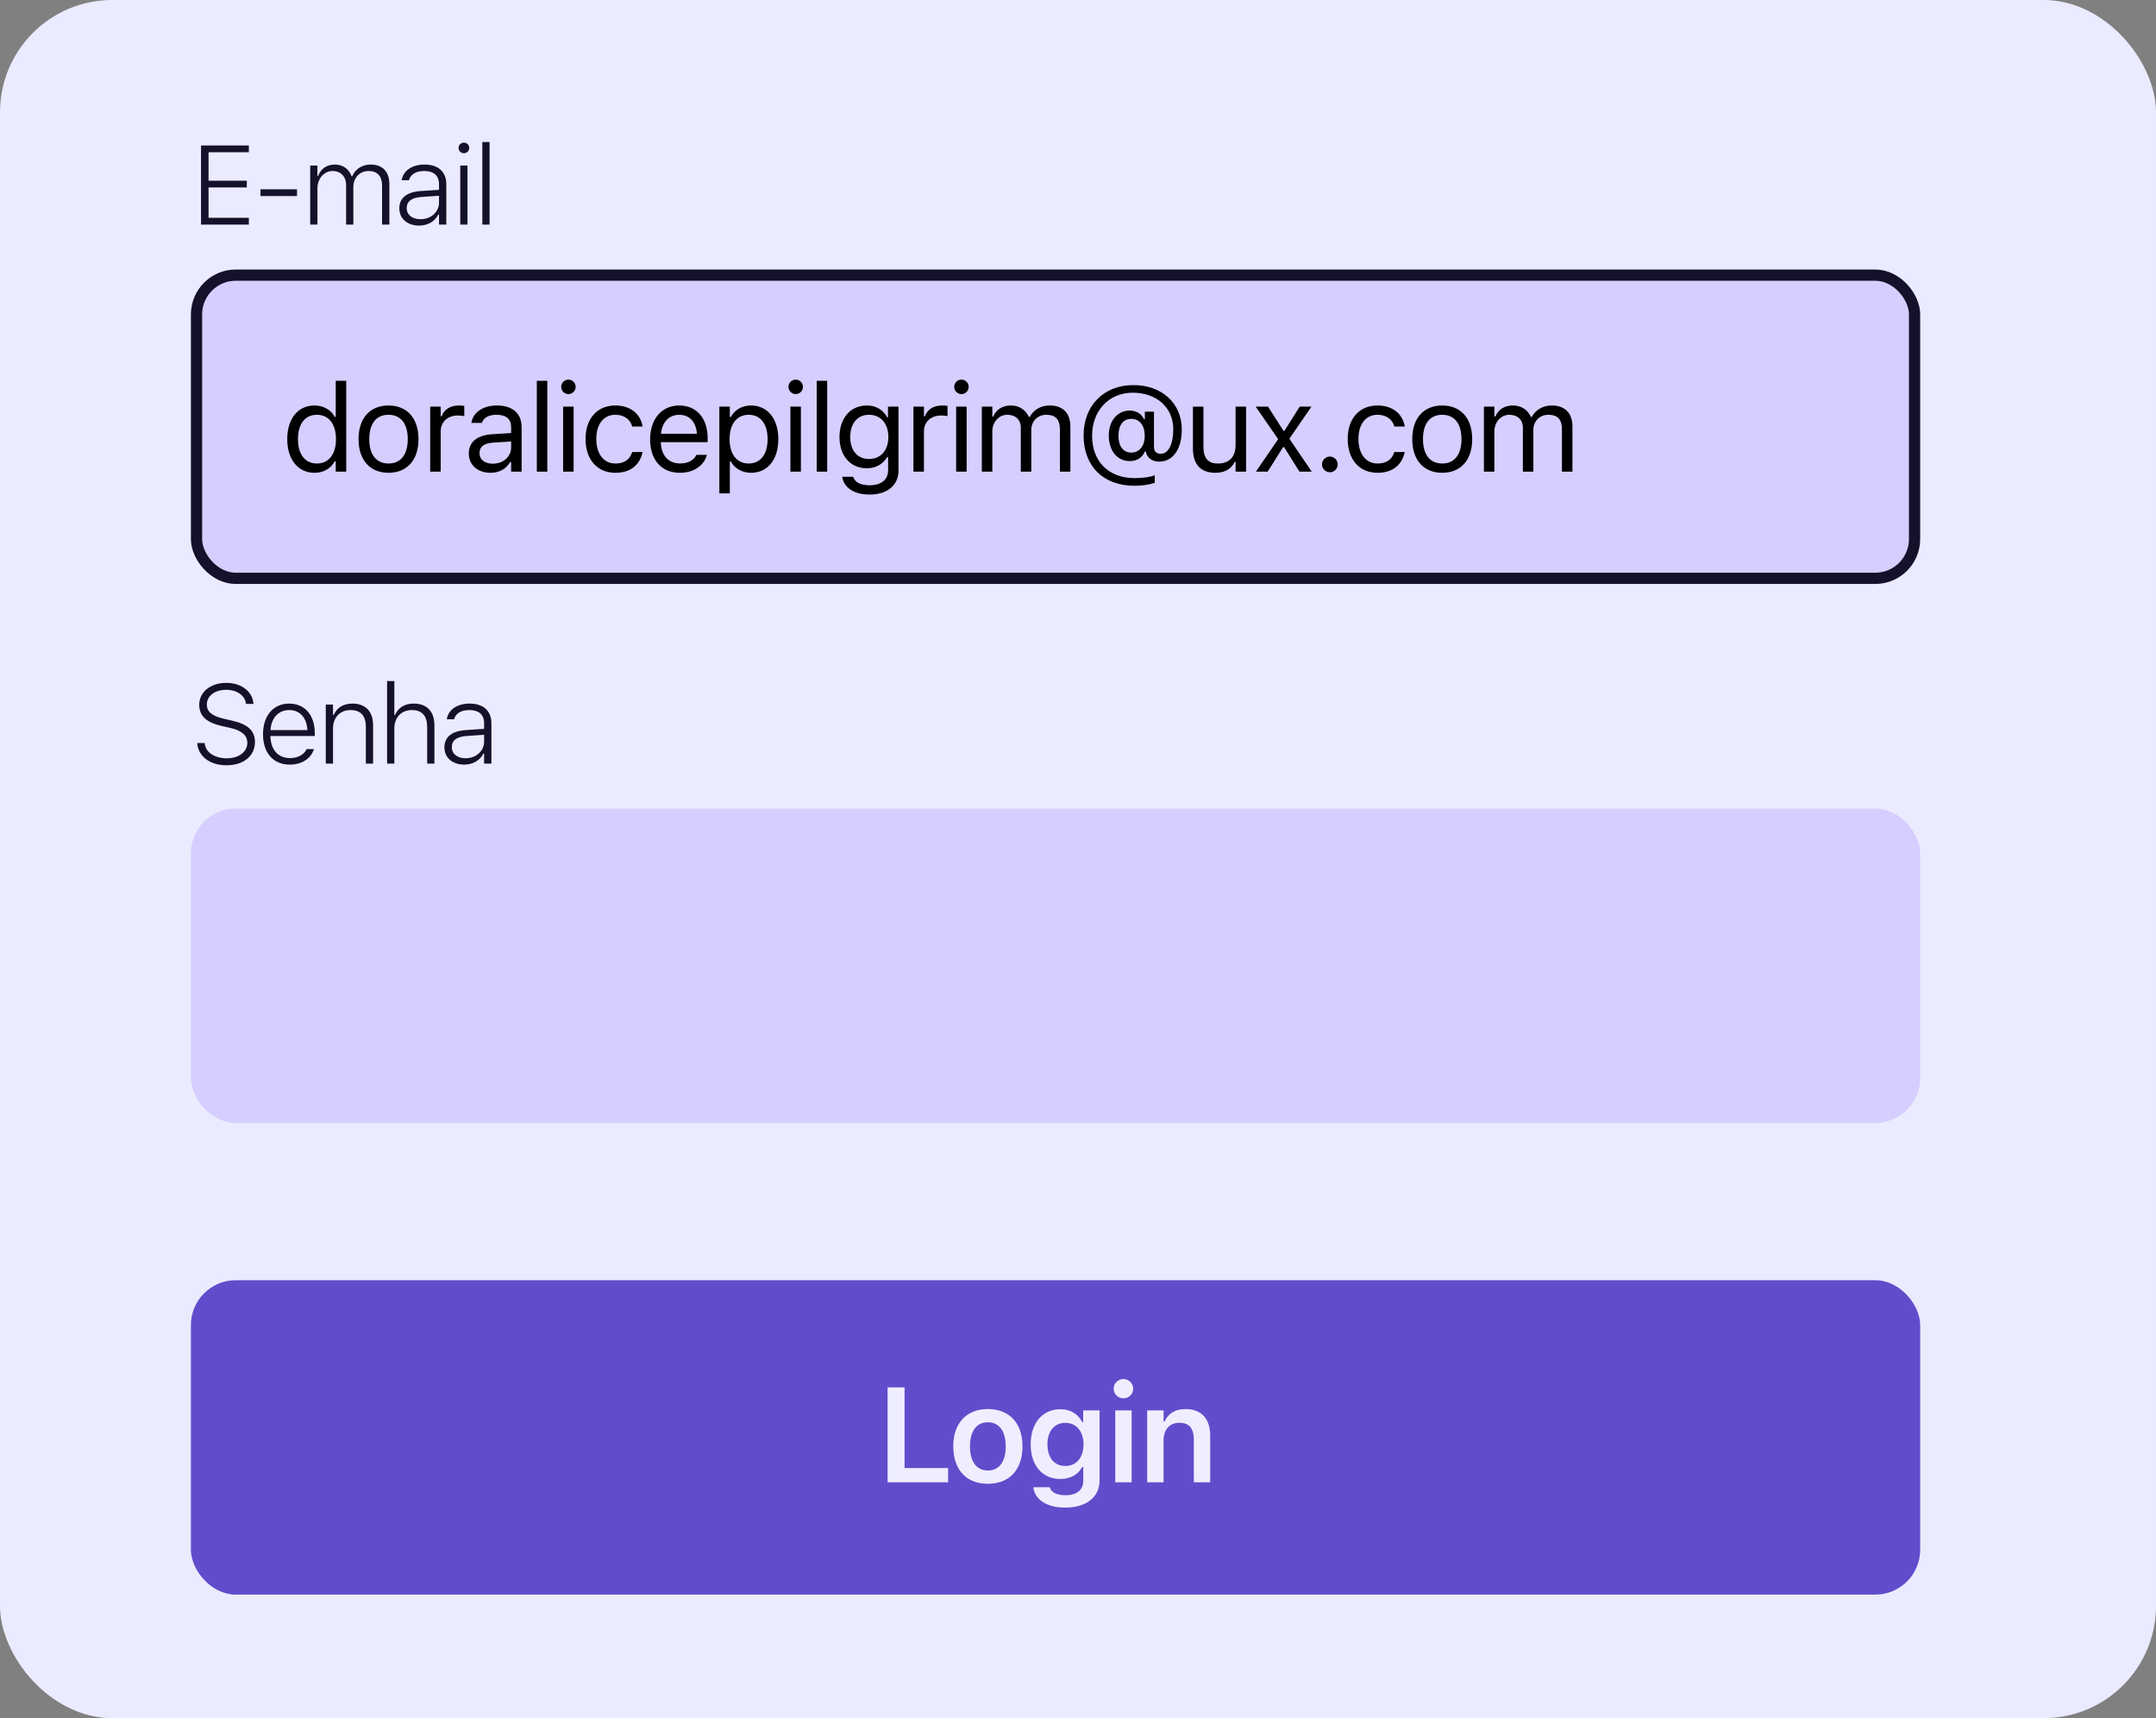 <svg width="192" height="153" viewBox="0 0 192 153" fill="none" xmlns="http://www.w3.org/2000/svg">
<rect x="0" y="0" width="192" height="153" fill="#808080" stroke="none"/>
<rect width="192" height="153" rx="10" fill="#EBEBFF"/>
<rect x="17.5" y="24.5" width="153" height="27" rx="3.5" fill="#D6CEFF" stroke="#15112B"/>
<rect x="17" y="114" width="154" height="28" rx="4" fill="#614CCB"/>
<path d="M17.903 20H22.161V19.395H18.572V16.689H21.98V16.094H18.572V13.56H22.161V12.954H17.903V20ZM23.194 17.461H26.45V16.855H23.194V17.461ZM27.624 20H28.269V16.773C28.269 15.913 28.855 15.229 29.617 15.229C30.344 15.229 30.823 15.723 30.823 16.48V20H31.467V16.665C31.467 15.85 32.009 15.229 32.82 15.229C33.611 15.229 34.026 15.688 34.026 16.548V20H34.675V16.401C34.675 15.288 34.065 14.653 33.01 14.653C32.253 14.653 31.638 15.059 31.369 15.688H31.306C31.081 15.059 30.554 14.653 29.817 14.653C29.099 14.653 28.557 15.039 28.332 15.669H28.269V14.741H27.624V20ZM37.319 20.088C38.095 20.088 38.725 19.722 39.038 19.097H39.096V20H39.746V16.406C39.746 15.298 39.028 14.653 37.797 14.653C36.709 14.653 35.913 15.19 35.776 16.03L35.771 16.05H36.42L36.425 16.04C36.562 15.518 37.065 15.229 37.778 15.229C38.628 15.229 39.096 15.64 39.096 16.411V16.904L37.456 17.012C36.24 17.095 35.561 17.627 35.561 18.54V18.55C35.561 19.487 36.303 20.088 37.319 20.088ZM36.22 18.54V18.53C36.22 17.935 36.65 17.598 37.544 17.539L39.096 17.432V18.042C39.096 18.877 38.383 19.521 37.441 19.521C36.733 19.521 36.22 19.141 36.22 18.54ZM41.315 13.648C41.574 13.648 41.789 13.438 41.789 13.174C41.789 12.91 41.574 12.7 41.315 12.7C41.052 12.7 40.837 12.91 40.837 13.174C40.837 13.438 41.052 13.648 41.315 13.648ZM40.988 20H41.633V14.741H40.988V20ZM42.953 20H43.598V12.646H42.953V20Z" fill="#15112B"/>
<rect x="17" y="72" width="154" height="28" rx="4" fill="#D6CEFF"/>
<path d="M20.169 68.147C21.688 68.147 22.703 67.321 22.703 66.076V66.071C22.703 65.09 22.112 64.499 20.648 64.167L19.925 64.001C18.855 63.757 18.421 63.361 18.421 62.741V62.736C18.421 61.95 19.158 61.428 20.13 61.428C21.131 61.423 21.795 61.945 21.898 62.624L21.902 62.683H22.571L22.566 62.619C22.483 61.608 21.526 60.808 20.149 60.808C18.743 60.808 17.742 61.633 17.742 62.751V62.756C17.742 63.727 18.338 64.328 19.754 64.65L20.477 64.811C21.561 65.056 22.024 65.5 22.024 66.149V66.159C22.024 66.95 21.263 67.526 20.203 67.526C19.119 67.526 18.309 66.994 18.235 66.218L18.23 66.164H17.561L17.566 66.218C17.669 67.346 18.68 68.147 20.169 68.147ZM25.806 68.088C26.968 68.088 27.735 67.453 27.94 66.74L27.954 66.701H27.305L27.285 66.735C27.114 67.145 26.587 67.507 25.82 67.507C24.776 67.507 24.102 66.769 24.082 65.539H28.032V65.266C28.032 63.708 27.163 62.653 25.752 62.653C24.341 62.653 23.423 63.737 23.423 65.378V65.388C23.423 67.038 24.331 68.088 25.806 68.088ZM25.752 63.23C26.655 63.23 27.305 63.845 27.378 65.012H24.087C24.17 63.874 24.844 63.23 25.752 63.23ZM29.011 68H29.656V64.875C29.656 63.884 30.286 63.23 31.213 63.23C32.126 63.23 32.581 63.742 32.581 64.743V68H33.225V64.582C33.225 63.356 32.556 62.653 31.384 62.653C30.564 62.653 29.997 63.029 29.719 63.664H29.656V62.741H29.011V68ZM34.472 68H35.117V64.875C35.117 63.884 35.747 63.23 36.674 63.23C37.583 63.23 38.042 63.742 38.042 64.743V68H38.686V64.582C38.686 63.356 38.017 62.653 36.845 62.653C36.025 62.653 35.459 63.024 35.18 63.664H35.117V60.647H34.472V68ZM41.335 68.088C42.111 68.088 42.741 67.722 43.053 67.097H43.112V68H43.762V64.406C43.762 63.298 43.044 62.653 41.813 62.653C40.724 62.653 39.928 63.19 39.792 64.03L39.787 64.05H40.436L40.441 64.04C40.578 63.518 41.081 63.23 41.794 63.23C42.643 63.23 43.112 63.64 43.112 64.411V64.904L41.471 65.012C40.256 65.095 39.577 65.627 39.577 66.54V66.55C39.577 67.487 40.319 68.088 41.335 68.088ZM40.236 66.54V66.53C40.236 65.935 40.666 65.598 41.559 65.539L43.112 65.432V66.042C43.112 66.877 42.399 67.522 41.457 67.522C40.749 67.522 40.236 67.141 40.236 66.54Z" fill="#15112B"/>
<path d="M79.043 132H84.434V130.729H80.555V123.545H79.043V132ZM87.975 132.129C89.891 132.129 91.057 130.875 91.057 128.801V128.789C91.057 126.727 89.885 125.473 87.975 125.473C86.07 125.473 84.893 126.732 84.893 128.789V128.801C84.893 130.875 86.053 132.129 87.975 132.129ZM87.975 130.945C86.961 130.945 86.381 130.154 86.381 128.807V128.795C86.381 127.447 86.961 126.65 87.975 126.65C88.983 126.65 89.563 127.447 89.563 128.795V128.807C89.563 130.154 88.989 130.945 87.975 130.945ZM94.868 134.25C96.737 134.25 97.92 133.318 97.92 131.842V125.596H96.461V126.65H96.385C96.022 125.924 95.331 125.49 94.446 125.49C92.793 125.49 91.786 126.768 91.786 128.619V128.631C91.786 130.447 92.793 131.701 94.416 131.701C95.301 131.701 95.999 131.326 96.368 130.641H96.467V131.865C96.467 132.686 95.887 133.148 94.891 133.148C94.077 133.148 93.59 132.861 93.491 132.451L93.485 132.434H92.026L92.02 132.451C92.166 133.529 93.18 134.25 94.868 134.25ZM94.868 130.541C93.854 130.541 93.28 129.762 93.28 128.631V128.619C93.28 127.488 93.854 126.703 94.868 126.703C95.875 126.703 96.491 127.488 96.491 128.619V128.631C96.491 129.762 95.881 130.541 94.868 130.541ZM100.049 124.523C100.524 124.523 100.917 124.143 100.917 123.662C100.917 123.188 100.524 122.801 100.049 122.801C99.569 122.801 99.176 123.188 99.176 123.662C99.176 124.143 99.569 124.523 100.049 124.523ZM99.317 132H100.776V125.596H99.317V132ZM102.161 132H103.62V128.268C103.62 127.307 104.159 126.697 105.026 126.697C105.911 126.697 106.315 127.201 106.315 128.197V132H107.774V127.857C107.774 126.334 106.995 125.473 105.565 125.473C104.639 125.473 104.024 125.889 103.72 126.574H103.62V125.596H102.161V132Z" fill="#EEEEFF"/>
<path d="M28.008 42.102C28.814 42.102 29.458 41.721 29.812 41.076H29.898V42H30.833V33.911H29.898V37.123H29.812C29.496 36.505 28.803 36.108 28.008 36.108C26.536 36.108 25.58 37.284 25.58 39.1V39.11C25.58 40.915 26.541 42.102 28.008 42.102ZM28.223 41.275C27.165 41.275 26.536 40.459 26.536 39.11V39.1C26.536 37.752 27.165 36.935 28.223 36.935C29.275 36.935 29.92 37.762 29.92 39.1V39.11C29.92 40.448 29.275 41.275 28.223 41.275ZM34.598 42.102C36.247 42.102 37.268 40.963 37.268 39.11V39.1C37.268 37.241 36.247 36.108 34.598 36.108C32.949 36.108 31.929 37.241 31.929 39.1V39.11C31.929 40.963 32.949 42.102 34.598 42.102ZM34.598 41.275C33.503 41.275 32.885 40.475 32.885 39.11V39.1C32.885 37.73 33.503 36.935 34.598 36.935C35.694 36.935 36.312 37.73 36.312 39.1V39.11C36.312 40.475 35.694 41.275 34.598 41.275ZM38.31 42H39.245V38.412C39.245 37.563 39.878 36.999 40.77 36.999C40.974 36.999 41.151 37.021 41.345 37.053V36.145C41.253 36.129 41.055 36.108 40.877 36.108C40.093 36.108 39.551 36.462 39.331 37.069H39.245V36.21H38.31V42ZM43.681 42.102C44.46 42.102 45.067 41.764 45.432 41.146H45.518V42H46.453V38.036C46.453 36.833 45.663 36.108 44.251 36.108C43.015 36.108 42.134 36.72 41.984 37.628L41.979 37.66H42.913L42.919 37.644C43.069 37.193 43.526 36.935 44.218 36.935C45.083 36.935 45.518 37.322 45.518 38.036V38.562L43.858 38.665C42.51 38.745 41.748 39.341 41.748 40.373V40.383C41.748 41.436 42.58 42.102 43.681 42.102ZM42.704 40.362V40.351C42.704 39.776 43.09 39.465 43.971 39.411L45.518 39.315V39.841C45.518 40.668 44.825 41.291 43.875 41.291C43.203 41.291 42.704 40.947 42.704 40.362ZM47.806 42H48.741V33.911H47.806V42ZM50.621 35.093C50.976 35.093 51.266 34.803 51.266 34.448C51.266 34.094 50.976 33.804 50.621 33.804C50.267 33.804 49.977 34.094 49.977 34.448C49.977 34.803 50.267 35.093 50.621 35.093ZM50.148 42H51.083V36.21H50.148V42ZM54.805 42.102C56.197 42.102 56.975 41.355 57.212 40.308L57.222 40.249L56.299 40.254L56.288 40.287C56.073 40.931 55.579 41.275 54.8 41.275C53.769 41.275 53.103 40.421 53.103 39.089V39.078C53.103 37.773 53.758 36.935 54.8 36.935C55.633 36.935 56.148 37.397 56.293 37.966L56.299 37.982H57.228L57.222 37.95C57.05 36.919 56.207 36.108 54.8 36.108C53.178 36.108 52.147 37.279 52.147 39.078V39.089C52.147 40.926 53.183 42.102 54.805 42.102ZM60.547 42.102C61.912 42.102 62.739 41.329 62.938 40.544L62.948 40.502H62.014L61.992 40.55C61.836 40.899 61.353 41.27 60.569 41.27C59.538 41.27 58.877 40.571 58.85 39.373H63.018V39.008C63.018 37.279 62.062 36.108 60.488 36.108C58.914 36.108 57.894 37.333 57.894 39.121V39.127C57.894 40.942 58.893 42.102 60.547 42.102ZM60.483 36.94C61.337 36.94 61.971 37.483 62.067 38.627H58.866C58.968 37.526 59.623 36.94 60.483 36.94ZM64.06 43.934H64.995V41.087H65.081C65.398 41.705 66.091 42.102 66.885 42.102C68.357 42.102 69.313 40.926 69.313 39.11V39.1C69.313 37.295 68.352 36.108 66.885 36.108C66.08 36.108 65.435 36.489 65.081 37.134H64.995V36.21H64.06V43.934ZM66.671 41.275C65.618 41.275 64.973 40.448 64.973 39.11V39.1C64.973 37.762 65.618 36.935 66.671 36.935C67.729 36.935 68.357 37.752 68.357 39.1V39.11C68.357 40.459 67.729 41.275 66.671 41.275ZM70.86 35.093C71.215 35.093 71.505 34.803 71.505 34.448C71.505 34.094 71.215 33.804 70.86 33.804C70.506 33.804 70.216 34.094 70.216 34.448C70.216 34.803 70.506 35.093 70.86 35.093ZM70.388 42H71.322V36.21H70.388V42ZM72.73 42H73.664V33.911H72.73V42ZM77.435 44.041C79.014 44.041 80.013 43.214 80.013 41.919V36.21H79.078V37.166H79.014C78.659 36.511 78.026 36.108 77.209 36.108C75.695 36.108 74.76 37.284 74.76 38.906V38.917C74.76 40.539 75.689 41.699 77.188 41.699C77.983 41.699 78.638 41.339 79.003 40.7H79.089V41.871C79.089 42.725 78.472 43.214 77.435 43.214C76.602 43.214 76.087 42.902 75.985 42.462L75.979 42.456H75.013L75.002 42.462C75.147 43.413 76.038 44.041 77.435 44.041ZM77.392 40.872C76.318 40.872 75.716 40.066 75.716 38.917V38.906C75.716 37.757 76.318 36.935 77.392 36.935C78.461 36.935 79.111 37.757 79.111 38.906V38.917C79.111 40.066 78.466 40.872 77.392 40.872ZM81.345 42H82.28V38.412C82.28 37.563 82.914 36.999 83.805 36.999C84.009 36.999 84.186 37.021 84.38 37.053V36.145C84.289 36.129 84.09 36.108 83.913 36.108C83.128 36.108 82.586 36.462 82.366 37.069H82.28V36.21H81.345V42ZM85.621 35.093C85.975 35.093 86.265 34.803 86.265 34.448C86.265 34.094 85.975 33.804 85.621 33.804C85.266 33.804 84.976 34.094 84.976 34.448C84.976 34.803 85.266 35.093 85.621 35.093ZM85.148 42H86.083V36.21H85.148V42ZM87.436 42H88.371V38.412C88.371 37.596 88.946 36.935 89.703 36.935C90.433 36.935 90.906 37.381 90.906 38.068V42H91.841V38.278C91.841 37.542 92.373 36.935 93.178 36.935C93.995 36.935 94.387 37.359 94.387 38.213V42H95.321V37.998C95.321 36.785 94.661 36.108 93.479 36.108C92.679 36.108 92.018 36.511 91.707 37.123H91.621C91.352 36.522 90.804 36.108 90.02 36.108C89.263 36.108 88.715 36.468 88.457 37.091H88.371V36.21H87.436V42ZM101.026 43.257C101.702 43.257 102.352 43.16 102.836 42.994V42.317C102.497 42.473 101.772 42.575 101.036 42.575C98.737 42.575 97.255 41.098 97.255 38.81V38.799C97.255 36.57 98.764 34.969 100.864 34.969C103.013 34.969 104.484 36.296 104.484 38.23V38.24C104.484 39.556 104.049 40.41 103.373 40.41C102.986 40.41 102.766 40.19 102.766 39.814V36.661H101.955V37.316H101.869C101.659 36.849 101.176 36.559 100.612 36.559C99.511 36.559 98.743 37.472 98.743 38.772V38.783C98.743 40.142 99.495 41.06 100.612 41.06C101.24 41.06 101.724 40.754 101.955 40.206H102.041L102.046 40.238C102.132 40.759 102.605 41.108 103.222 41.108C104.458 41.108 105.242 39.997 105.242 38.251V38.24C105.242 35.915 103.475 34.292 100.934 34.292C98.302 34.292 96.498 36.113 96.498 38.767V38.777C96.498 41.517 98.254 43.257 101.026 43.257ZM100.735 40.303C100.032 40.303 99.602 39.733 99.602 38.804V38.794C99.602 37.859 100.026 37.3 100.746 37.3C101.477 37.3 101.944 37.88 101.944 38.794V38.804C101.944 39.717 101.471 40.303 100.735 40.303ZM108.228 42.102C109.077 42.102 109.662 41.753 109.947 41.135H110.033V42H110.968V36.21H110.033V39.637C110.033 40.652 109.491 41.275 108.47 41.275C107.546 41.275 107.17 40.775 107.17 39.733V36.21H106.236V39.959C106.236 41.329 106.912 42.102 108.228 42.102ZM111.843 42H112.891L114.266 39.814H114.352L115.721 42H116.817L114.824 39.067L116.79 36.21H115.743L114.384 38.364H114.298L112.923 36.21H111.822L113.825 39.105L111.843 42ZM118.428 42.054C118.815 42.054 119.127 41.737 119.127 41.355C119.127 40.969 118.815 40.657 118.428 40.657C118.047 40.657 117.73 40.969 117.73 41.355C117.73 41.737 118.047 42.054 118.428 42.054ZM122.677 42.102C124.068 42.102 124.847 41.355 125.083 40.308L125.094 40.249L124.17 40.254L124.16 40.287C123.945 40.931 123.451 41.275 122.672 41.275C121.641 41.275 120.975 40.421 120.975 39.089V39.078C120.975 37.773 121.63 36.935 122.672 36.935C123.504 36.935 124.02 37.397 124.165 37.966L124.17 37.982H125.1L125.094 37.95C124.922 36.919 124.079 36.108 122.672 36.108C121.05 36.108 120.019 37.279 120.019 39.078V39.089C120.019 40.926 121.055 42.102 122.677 42.102ZM128.435 42.102C130.084 42.102 131.105 40.963 131.105 39.11V39.1C131.105 37.241 130.084 36.108 128.435 36.108C126.786 36.108 125.766 37.241 125.766 39.1V39.11C125.766 40.963 126.786 42.102 128.435 42.102ZM128.435 41.275C127.34 41.275 126.722 40.475 126.722 39.11V39.1C126.722 37.73 127.34 36.935 128.435 36.935C129.531 36.935 130.149 37.73 130.149 39.1V39.11C130.149 40.475 129.531 41.275 128.435 41.275ZM132.147 42H133.081V38.412C133.081 37.596 133.656 36.935 134.413 36.935C135.144 36.935 135.617 37.381 135.617 38.068V42H136.551V38.278C136.551 37.542 137.083 36.935 137.889 36.935C138.705 36.935 139.097 37.359 139.097 38.213V42H140.032V37.998C140.032 36.785 139.371 36.108 138.189 36.108C137.389 36.108 136.728 36.511 136.417 37.123H136.331C136.062 36.522 135.515 36.108 134.73 36.108C133.973 36.108 133.425 36.468 133.167 37.091H133.081V36.21H132.147V42Z" fill="black"/>
</svg>
